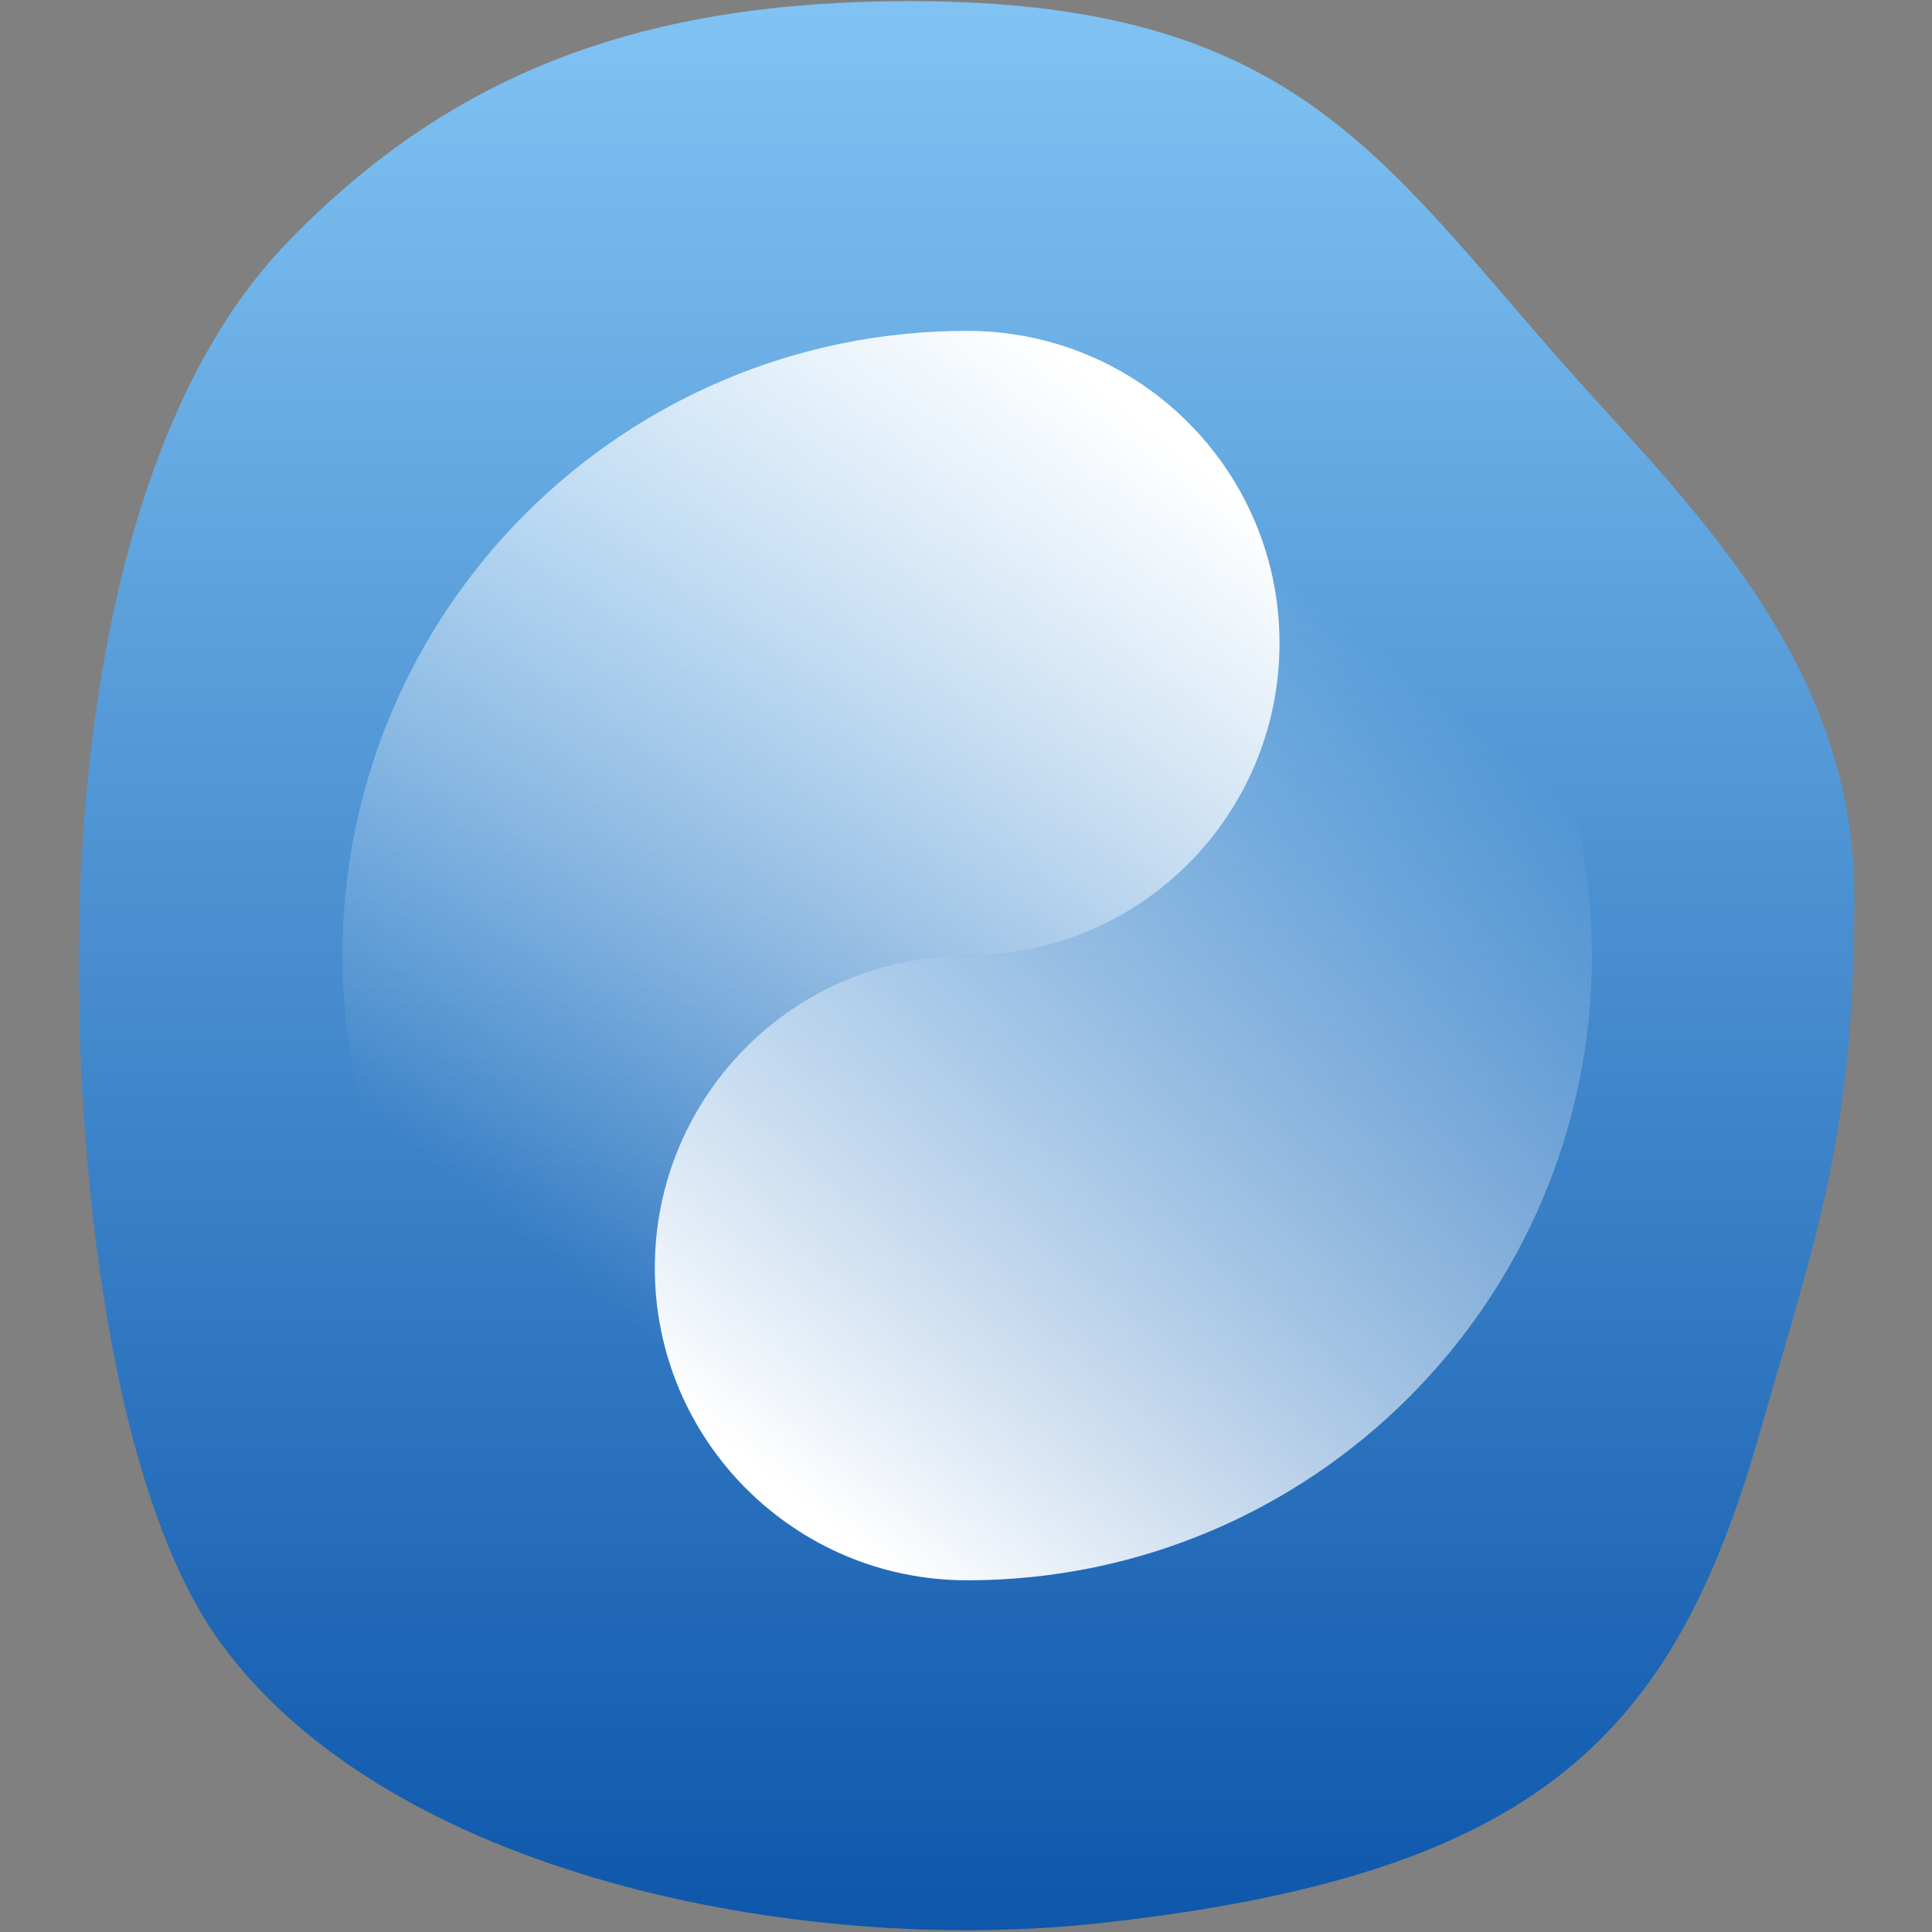 <?xml version="1.0" encoding="UTF-8"?>
<svg width="256px" height="256px" viewBox="0 0 256 256" version="1.1" xmlns="http://www.w3.org/2000/svg" xmlns:xlink="http://www.w3.org/1999/xlink">
    <rect x="0" y="0" width="256" height="256" fill="#808080" stroke="none"/>
    <!-- Generator: Sketch 50.2 (55047) - http://www.bohemiancoding.com/sketch -->
    <title>Group 2 Copy 2</title>
    <desc>Created with Sketch.</desc>
    <defs>
        <linearGradient x1="50%" y1="0%" x2="50%" y2="100%" id="linearGradient-1">
            <stop stop-color="#80C3F3" offset="0%"></stop>
            <stop stop-color="#0C55AA" offset="100%"></stop>
        </linearGradient>
        <linearGradient x1="35.142%" y1="82.406%" x2="81.932%" y2="4.455%" id="linearGradient-2">
            <stop stop-color="#FFFFFF" stop-opacity="0" offset="0%"></stop>
            <stop stop-color="#FFFFFF" offset="100%"></stop>
        </linearGradient>
    </defs>
    <g id="Page-1" stroke="none" stroke-width="1" fill="none" fill-rule="evenodd">
        <g id="Group-4">
            <g id="Group-2-Copy-2" transform="translate(10.424, 0)">
                <path d="M135.732,254.783 C193.772,248.327 211.325,229.681 222.683,190.113 C230.408,163.198 235.291,150.271 235.291,118.654 C235.291,87.226 212.441,65.959 197.365,48.949 C172.344,20.715 160.814,0.153 110.189,0.153 C75.605,0.153 50.007,9.023 27.713,32.053 C6.346,54.123 0.005,94.707 0.005,127.851 C0.005,154.777 4.082,197.444 18.793,217.672 C41.086,248.327 95.155,259.297 135.732,254.783 Z" id="Oval" fill="url(#linearGradient-1)"></path>
                <g id="Group" transform="translate(34.951, 43.842)" fill="url(#linearGradient-2)">
                    <path d="M82.778,0 C99.839,0 114.489,10.323 120.823,25.063 C122.976,30.072 124.168,35.591 124.168,41.389 C124.168,64.248 105.637,82.778 82.778,82.778 C59.92,82.778 41.389,101.309 41.389,124.168 C41.389,147.026 59.92,165.557 82.778,165.557 C37.061,165.557 0,128.496 0,82.778 C0,37.061 37.061,0 82.778,0 Z" id="Combined-Shape"></path>
                    <path d="M124.168,0 C147.026,0 165.557,18.531 165.557,41.389 C165.557,64.248 147.026,82.778 124.168,82.778 C101.309,82.778 82.778,101.309 82.778,124.168 C82.778,147.026 101.309,165.557 124.168,165.557 C78.45,165.557 41.389,128.496 41.389,82.778 C41.389,37.061 78.45,0 124.168,0 Z" id="Combined-Shape" transform="translate(103.473, 82.778) rotate(-180) translate(-103.473, -82.778) "></path>
                </g>
            </g>
        </g>
    </g>
</svg>